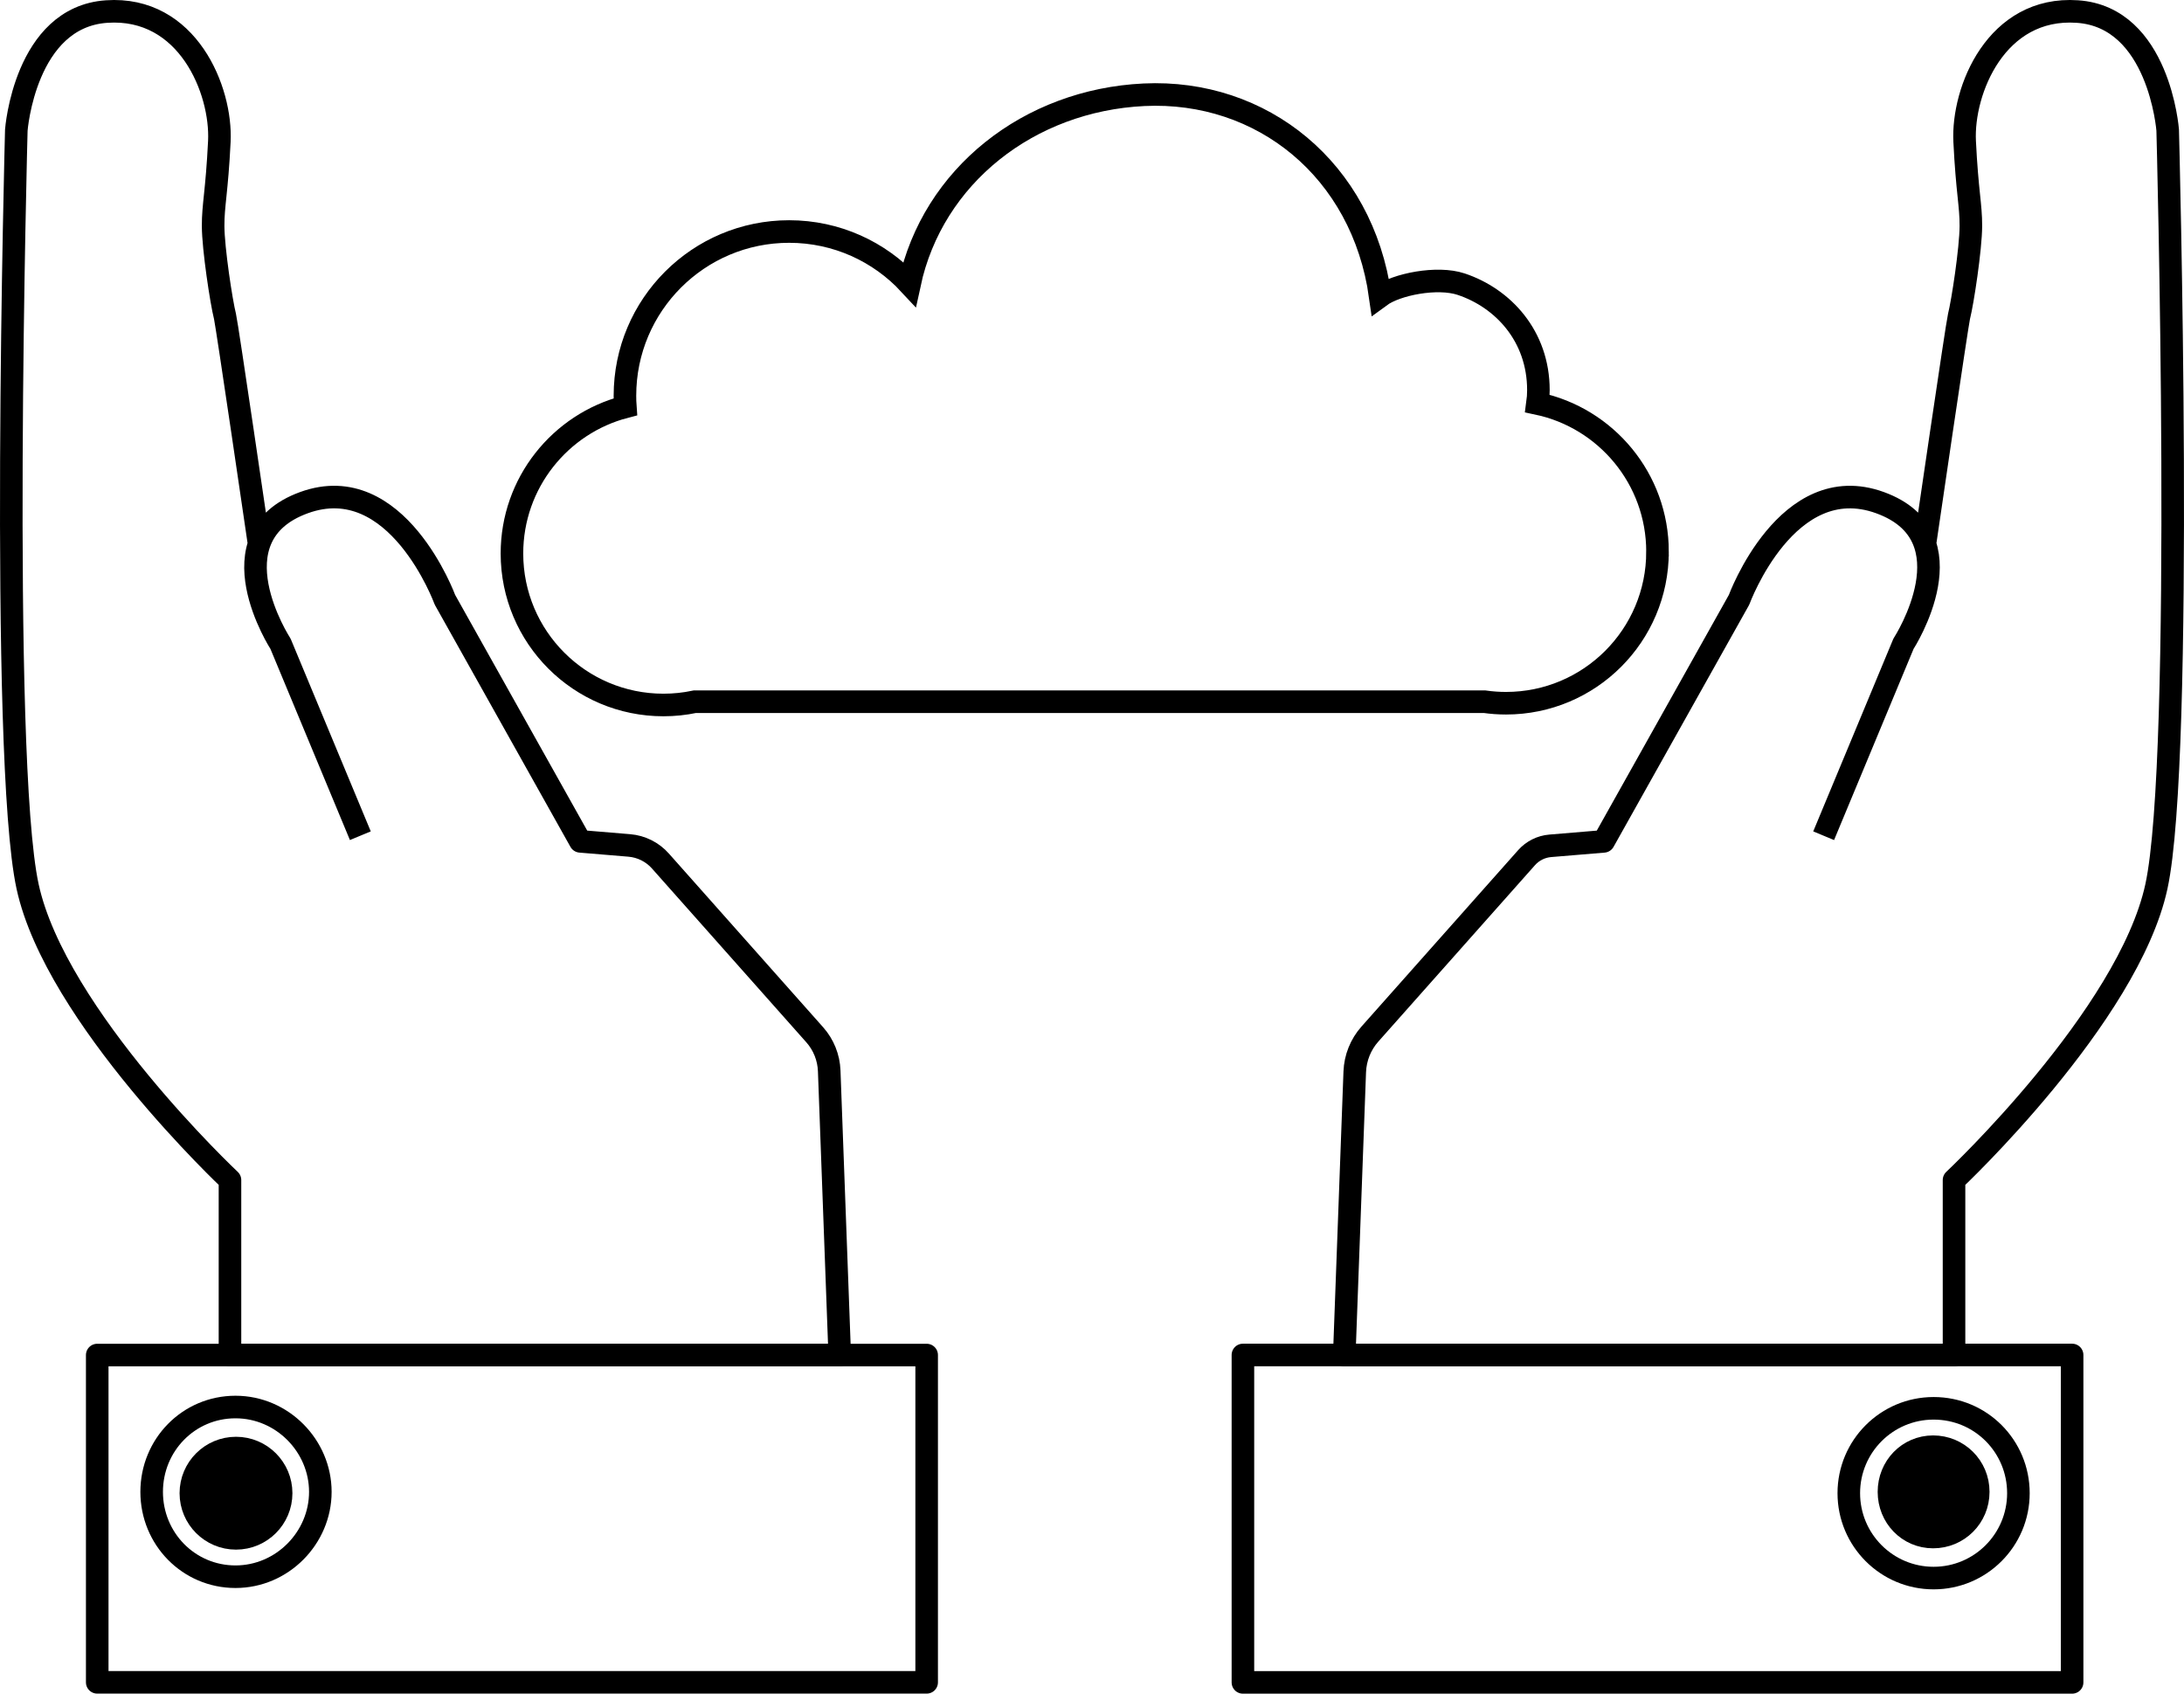 <?xml version="1.0" encoding="UTF-8"?><svg id="Layer_1" xmlns="http://www.w3.org/2000/svg" viewBox="0 0 3870.68 3001.52"><defs><style>.cls-1,.cls-2,.cls-3,.cls-4,.cls-5{stroke:#000;stroke-width:40px;}.cls-1,.cls-3,.cls-4,.cls-5{fill:none;}.cls-1,.cls-4{stroke-linejoin:round;}.cls-2{fill-rule:evenodd;}.cls-2,.cls-3,.cls-4,.cls-5{stroke-linecap:square;}.cls-2,.cls-5{stroke-linejoin:bevel;}</style></defs><path class="cls-5" d="M417.37,2493.52c83.04,0,150.36,68.99,150.36,150.36s-67.32,150.36-150.36,150.36-148.58-67.32-148.58-150.36,65.54-150.36,148.58-150.36Z"/><path class="cls-2" d="M418.26,2566.24c44.18,0,80,35.82,80,80s-35.82,80-80,80-80-35.82-80-80,35.82-80,80-80Z"/><path class="cls-4" d="M172.31,2401.41H1642.31v580H172.31v-580Z"/><path class="cls-5" d="M3426.9,2495.81c-83,0-150.29,67.35-150.29,150.42s67.28,150.42,150.29,150.42,150.29-67.34,150.29-150.42-66.5-150.42-150.29-150.42Z"/><path class="cls-2" d="M3426.06,2563.85c-44.16,0-78.29,35.83-78.29,80.03s34.12,80.03,78.29,80.03,79.96-35.32,79.96-80.03-35.8-80.03-79.96-80.03Z"/><path class="cls-1" d="M3411.96,960.84s56.55-386.7,59.97-400.16c6.4-25.16,20.86-119.7,21.02-160.06,.15-37.62-6.58-59.99-11.02-150.06-4.44-90.01,55.81-240.09,199.9-230.09,144.93,10,159.92,210.08,159.92,210.08,0,0,29.98,1110.43-19.99,1340.53-49.98,230.09-358.67,520.21-358.67,520.21v310.12h-1080.65l18.57-501.91c.92-24.76,10.41-48.43,26.87-66.95l277.61-312.59c10.77-12.13,25.81-19.65,41.97-21l94.75-7.9,239.89-428.09s84.96-232.17,249.88-172.15c163.5,59.5,43.63,246.82,41.55,250.06-.02,.03-.03,.06-.05,.1l-141.45,340.08"/><path class="cls-4" d="M3672.38,2401.29h-1469.57v580.23h1469.57v-580.23Z"/><path class="cls-3" d="M2937.59,977.75c0,148.29-120.21,268.5-268.5,268.5-12.87,0-25.5-.9-37.86-2.67H1231.43c-17.97,3.81-36.57,5.79-55.65,5.79-148.26,0-268.47-120.21-268.47-268.47,0-124.95,85.35-229.98,200.94-259.92-.48-6.51-.69-13.05-.69-19.68,0-160.71,130.29-291,291-291,84.27,0,160.17,35.82,213.3,93.09,41.16-191.73,211.85-325.72,415.65-335.46,208.73-9.97,387.12,132.81,418.61,356.9,28.71-21.09,101.09-35.35,143.42-21.25,74.29,24.76,136.94,92,136.94,187.73,0,8.07-.54,16.02-1.62,23.79,121.53,25.65,212.73,133.5,212.73,262.65Z"/><path class="cls-1" d="M638.63,1481.05l-141.47-340.14s-123.4-190.07,41.52-250.1c164.92-60.02,249.88,172.15,249.88,172.15l239.89,428.09,86.85,7.24c21.24,1.77,40.99,11.65,55.14,27.59l273.52,307.98c15.69,17.67,24.76,40.25,25.63,63.87l18.64,503.68H407.58v-310.12S98.89,1801.17,48.91,1571.08C-1.06,1340.99,28.92,230.56,28.92,230.56c0,0,14.99-200.08,159.92-210.08,144.09-10,204.35,140.08,199.9,230.09-4.44,90.07-11.17,112.44-11.02,150.06,.16,40.36,14.62,134.9,21.02,160.06,3.42,13.46,59.97,400.16,59.97,400.16"/></svg>